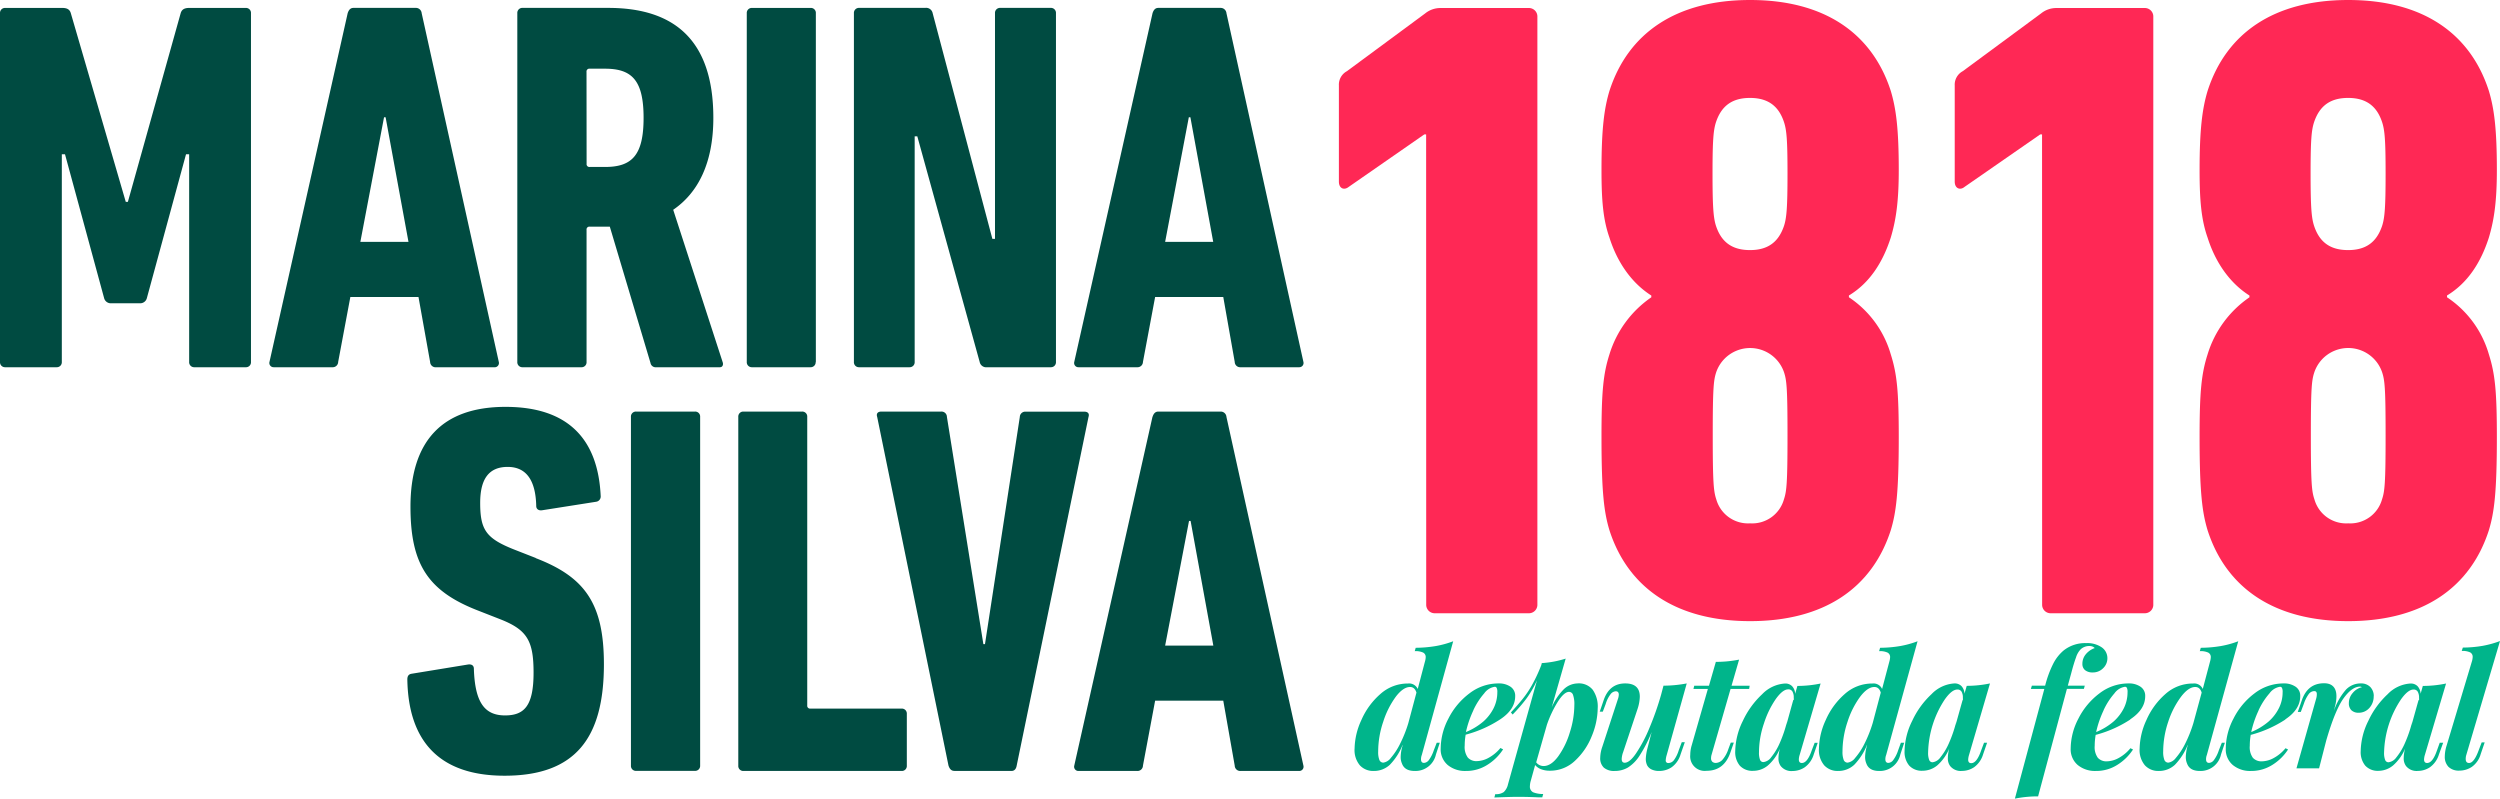 <svg xmlns="http://www.w3.org/2000/svg" viewBox="0 0 589.2 188.22"><defs><style>.cls-1{fill:#004b41;}.cls-2{fill:#ff2855;}.cls-3{fill:#00b58b;}</style></defs><title>logo-versao3</title><g id="Camada_2" data-name="Camada 2"><g id="Camada_1-2" data-name="Camada 1"><path class="cls-1" d="M14.57,85.3V36.36h.75l9.21,33.87a1.62,1.62,0,0,0,1.62,1.25H33a1.62,1.62,0,0,0,1.62-1.25l9.22-33.87h.74V85.3a1.18,1.18,0,0,0,1.25,1.25H57.91a1.17,1.17,0,0,0,1.24-1.25V3.11a1.17,1.17,0,0,0-1.24-1.24H44.58c-1.12,0-1.74.37-2,1.24L30.14,47.57h-.5L16.69,3.11c-.25-.87-.87-1.24-2-1.24H1.24A1.17,1.17,0,0,0,0,3.11V85.3a1.18,1.18,0,0,0,1.24,1.25H13.33a1.18,1.18,0,0,0,1.24-1.25"/><path class="cls-1" d="M64.51,86.55H78.33A1.28,1.28,0,0,0,79.7,85.3L82.57,70H98.63l2.74,15.31a1.29,1.29,0,0,0,1.37,1.25h13.82a1,1,0,0,0,1-1.25L99.38,3.11A1.36,1.36,0,0,0,98,1.86H83.31c-.74,0-1.12.5-1.37,1.25L63.51,85.3a1,1,0,0,0,1,1.25m26-58.91h.37L96.27,57H84.93Z"/><path class="cls-1" d="M123.17,86.55H137a1.17,1.17,0,0,0,1.24-1.25V54.17a.66.66,0,0,1,.75-.75h4.73l9.59,32.13a1.23,1.23,0,0,0,1.37,1h15c.62,0,.87-.62.62-1.25L158.66,49.44c5.85-4,9.46-11,9.46-21.67,0-18.81-9.71-25.91-24.78-25.91H123.17a1.18,1.18,0,0,0-1.25,1.25V85.3a1.18,1.18,0,0,0,1.25,1.25m15.06-69.62a.66.66,0,0,1,.75-.74h3.61c6.35,0,9.09,2.74,9.09,11.58s-2.74,11.58-9.09,11.58H139a.66.66,0,0,1-.75-.75Z"/><path class="cls-1" d="M192.28,85.3V3.11A1.17,1.17,0,0,0,191,1.87H177.21A1.17,1.17,0,0,0,176,3.11V85.3a1.18,1.18,0,0,0,1.24,1.25H191a1.18,1.18,0,0,0,1.24-1.25"/><path class="cls-1" d="M202.49,86.55h11.84a1.18,1.18,0,0,0,1.24-1.25V32.13h.62l14.7,53.17a1.56,1.56,0,0,0,1.74,1.25h15a1.18,1.18,0,0,0,1.24-1.25V3.11a1.18,1.18,0,0,0-1.24-1.25H235.75a1.18,1.18,0,0,0-1.25,1.25V56.29h-.62L219.81,3.11a1.56,1.56,0,0,0-1.75-1.25H202.49a1.18,1.18,0,0,0-1.24,1.25V85.3a1.18,1.18,0,0,0,1.24,1.25"/><path class="cls-1" d="M254.18,86.55H268a1.28,1.28,0,0,0,1.37-1.25L272.24,70H288.3L291,85.3a1.28,1.28,0,0,0,1.37,1.25h13.82a1,1,0,0,0,1-1.25L289.05,3.11a1.37,1.37,0,0,0-1.37-1.25H273c-.74,0-1.12.5-1.37,1.25L253.18,85.3a1,1,0,0,0,1,1.25m26-58.91h.37L285.93,57H274.6Z"/><path class="cls-1" d="M126.28,131.51l-5.11-2c-6.6-2.62-8-4.61-8-11,0-5.73,2.12-8.47,6.48-8.47s6.6,3.12,6.73,9.22c0,.75.62,1.12,1.37,1l12.7-2a1.25,1.25,0,0,0,1.12-1.37c-.62-13.32-7.6-21-22.42-21-15.07,0-22.41,8.21-22.41,23.53,0,13.58,4.11,19.93,16.06,24.53l5.11,2c6.35,2.49,7.84,5.1,7.84,12.58,0,7.72-2.11,10.08-6.72,10.08-4.86,0-7.1-3.11-7.35-11,0-.74-.5-1.12-1.37-1L97,158.79c-.75.12-1,.62-1,1.36.25,14.58,7.59,22.67,22.91,22.67,16.82,0,23.42-9,23.42-26.28,0-14.32-4.49-20.55-16.07-25"/><path class="cls-1" d="M163.77,97H149.94a1.17,1.17,0,0,0-1.24,1.24v82.19a1.17,1.17,0,0,0,1.24,1.25h13.83a1.18,1.18,0,0,0,1.24-1.25V98.26A1.17,1.17,0,0,0,163.77,97"/><path class="cls-1" d="M189,97H175.22A1.17,1.17,0,0,0,174,98.26v82.19a1.17,1.17,0,0,0,1.24,1.25h37.24a1.17,1.17,0,0,0,1.24-1.25v-12.2a1.17,1.17,0,0,0-1.24-1.25H191a.66.66,0,0,1-.75-.74v-68A1.17,1.17,0,0,0,189,97"/><path class="cls-1" d="M224.91,181.7h13.45c.75,0,1.12-.5,1.25-1.25l16.93-82.19c.25-.75-.12-1.24-1-1.24H241.73a1.28,1.28,0,0,0-1.38,1.24l-8.21,53.55h-.38l-8.59-53.55A1.27,1.27,0,0,0,221.8,97H207.73c-.87,0-1.25.49-1,1.24l16.81,82.19c.25.75.63,1.25,1.37,1.25"/><path class="cls-1" d="M271.61,98.26l-18.43,82.19a1,1,0,0,0,1,1.25H268a1.28,1.28,0,0,0,1.37-1.25l2.87-15.31H288.3L291,180.45a1.29,1.29,0,0,0,1.37,1.25h13.82a1,1,0,0,0,1-1.25L289.05,98.26A1.35,1.35,0,0,0,287.68,97H273c-.74,0-1.12.49-1.37,1.24m8.6,24.53h.37l5.36,29.39H274.6Z"/><path class="cls-2" d="M336.11,31.67h-.42L317.86,44.05c-1.05.84-2.31.42-2.31-1.26V20.14a3.6,3.6,0,0,1,1.89-3.36L335.9,3.15a5.7,5.7,0,0,1,3.57-1.26h20.76a2,2,0,0,1,2.1,2.1V142.43a2,2,0,0,1-2.1,2.1h-22a2,2,0,0,1-2.1-2.1Z"/><path class="cls-2" d="M377.44,103c0-10.69.41-14.89,1.88-19.5a25.26,25.26,0,0,1,9.86-13.43v-.42c-4.61-2.93-8-7.76-9.86-13.63-1.47-4.2-1.88-8.6-1.88-15.94,0-9.65.62-14.48,1.88-18.67C383.73,7.76,395.06,0,412.47,0s28.73,7.76,33.14,21.4c1.26,4.19,1.89,9,1.89,18.67,0,7.34-.63,11.74-1.89,15.94-1.89,5.87-5,10.7-9.86,13.63v.42a24.19,24.19,0,0,1,9.86,13.43c1.47,4.61,1.89,8.81,1.89,19.5,0,13.22-.63,17.83-1.89,22-4.41,13.63-15.73,21.4-33.14,21.4s-28.74-7.77-33.15-21.4c-1.26-4.2-1.88-8.81-1.88-22m43-49.71c.63-1.89.84-4.4.84-12.38s-.21-10.27-.84-12.16c-1.26-3.78-3.78-5.66-8-5.66s-6.72,1.88-8,5.66c-.62,1.89-.83,4.19-.83,12.16s.21,10.49.83,12.38c1.26,3.78,3.78,5.66,8,5.66s6.71-1.88,8-5.66m-8,70.06a7.77,7.77,0,0,0,8-5.66c.63-1.89.84-3.78.84-15.1s-.21-13-.84-14.9a8.45,8.45,0,0,0-15.95,0c-.62,1.89-.83,3.57-.83,14.9s.21,13.21.83,15.1a7.78,7.78,0,0,0,8,5.66"/><path class="cls-2" d="M481.27,31.67h-.42L463,44.05c-1,.84-2.31.42-2.31-1.26V20.14a3.6,3.6,0,0,1,1.89-3.36L481.06,3.15a5.7,5.7,0,0,1,3.57-1.26h20.76a2,2,0,0,1,2.1,2.1V142.43a2,2,0,0,1-2.1,2.1h-22a2,2,0,0,1-2.1-2.1Z"/><path class="cls-2" d="M518.4,103c0-10.69.42-14.89,1.89-19.5a25.16,25.16,0,0,1,9.86-13.43v-.42c-4.62-2.93-8-7.76-9.86-13.63-1.47-4.2-1.89-8.6-1.89-15.94,0-9.65.63-14.48,1.89-18.67C524.69,7.76,536,0,553.43,0s28.74,7.76,33.14,21.4c1.26,4.19,1.89,9,1.89,18.67,0,7.34-.63,11.74-1.89,15.94-1.88,5.87-5,10.7-9.86,13.63v.42a24.15,24.15,0,0,1,9.86,13.43c1.47,4.61,1.89,8.81,1.89,19.5,0,13.22-.63,17.83-1.89,22-4.4,13.63-15.73,21.4-33.14,21.4s-28.74-7.77-33.14-21.4c-1.26-4.2-1.89-8.81-1.89-22m43-49.71c.63-1.89.84-4.4.84-12.38s-.21-10.27-.84-12.16c-1.26-3.78-3.78-5.66-8-5.66s-6.71,1.88-8,5.66c-.63,1.89-.84,4.19-.84,12.16s.21,10.49.84,12.38c1.26,3.78,3.77,5.66,8,5.66s6.71-1.88,8-5.66m-8,70.06a7.77,7.77,0,0,0,8-5.66c.63-1.89.84-3.78.84-15.1s-.21-13-.84-14.9a8.44,8.44,0,0,0-15.94,0c-.63,1.89-.84,3.57-.84,14.9s.21,13.21.84,15.1a7.77,7.77,0,0,0,8,5.66"/><path class="cls-3" d="M337.92,176.82a8.12,8.12,0,0,1-1.17,2.32,1.57,1.57,0,0,1-1.14.66c-.47,0-.71-.29-.71-.87a2.91,2.91,0,0,1,.19-1l7.4-26.8a22.36,22.36,0,0,1-4.1,1.13,29.37,29.37,0,0,1-4.74.41l-.22.8a4.15,4.15,0,0,1,2,.34,1.16,1.16,0,0,1,.58,1.09,4.09,4.09,0,0,1-.19,1.06l-1.69,6.42a2.23,2.23,0,0,0-2.31-1.29,9.65,9.65,0,0,0-6.53,2.51,17.26,17.26,0,0,0-4.45,6.12,16.6,16.6,0,0,0-1.59,6.66,5.59,5.59,0,0,0,1.25,4,4.25,4.25,0,0,0,3.24,1.32,5.46,5.46,0,0,0,3.83-1.47,14.32,14.32,0,0,0,3-4.68l0,.15a9.75,9.75,0,0,0-.46,2.68,3.71,3.71,0,0,0,.31,1.58c.42,1.16,1.42,1.74,3,1.74a4.93,4.93,0,0,0,5-3.89l.91-2.76h-.72Zm-6-6.42a29.73,29.73,0,0,1-2,5,15.51,15.51,0,0,1-2.13,3.23,2.74,2.74,0,0,1-1.77,1.11,1,1,0,0,1-.93-.64,5.11,5.11,0,0,1-.28-2,21.85,21.85,0,0,1,1.19-7,20.5,20.5,0,0,1,2.94-5.87c1.17-1.54,2.3-2.32,3.38-2.32.73,0,1.23.44,1.51,1.32Z"/><path class="cls-3" d="M354.23,176.59l-.61-.3a9.49,9.49,0,0,1-2.87,2.36,6,6,0,0,1-2.64.73,2.72,2.72,0,0,1-2.17-.83,4.25,4.25,0,0,1-.74-2.83,15,15,0,0,1,.23-2.57,27.84,27.84,0,0,0,8.15-3.62q3.53-2.34,3.52-5.47a2.54,2.54,0,0,0-1.1-2.21,4.76,4.76,0,0,0-2.83-.78,11.19,11.19,0,0,0-6.87,2.36,16.94,16.94,0,0,0-4.95,5.95,15.35,15.35,0,0,0-1.81,7,4.86,4.86,0,0,0,1.66,3.92,6.42,6.42,0,0,0,4.27,1.4,9.22,9.22,0,0,0,5.11-1.47,11.92,11.92,0,0,0,3.65-3.59m-7-9.23a16.49,16.49,0,0,1,2.57-4,3.76,3.76,0,0,1,2.49-1.55.48.48,0,0,1,.45.27,2.17,2.17,0,0,1,.15,1,8.45,8.45,0,0,1-.86,3.75,10.53,10.53,0,0,1-2.38,3.12,15.06,15.06,0,0,1-4.16,2.53,23.66,23.66,0,0,1,1.74-5.08"/><path class="cls-3" d="M371.82,161.07a4.82,4.82,0,0,0-3.25,1.36,13.42,13.42,0,0,0-2.87,4.31L369,155.22a23.64,23.64,0,0,1-5.63,1.06l-.11.45a37,37,0,0,1-2.21,4.74,23.55,23.55,0,0,1-2.21,3.28c-.73.9-1.64,1.95-2.75,3.16l.41.49a36.47,36.47,0,0,0,3.33-3.87,24,24,0,0,0,2.41-4.21l-6.83,24.5a3.6,3.6,0,0,1-1,1.85,3.11,3.11,0,0,1-2,.49l-.22.79c2.72-.1,4.49-.15,5.32-.15s2.53,0,5.1.12l.87,0,.22-.79a6.1,6.1,0,0,1-2.38-.41,1.47,1.47,0,0,1-.75-1.44,4.76,4.76,0,0,1,.23-1.36l1-3.62a3.32,3.32,0,0,0,1.43,1,5.46,5.46,0,0,0,2,.34,8.49,8.49,0,0,0,6-2.38,15.88,15.88,0,0,0,3.94-5.83,17.72,17.72,0,0,0,1.38-6.55,6.85,6.85,0,0,0-1.19-4.33,4.21,4.21,0,0,0-3.49-1.49m-1.89,11.54a19,19,0,0,1-2.74,5.66q-1.68,2.28-3.45,2.28a2.19,2.19,0,0,1-1.74-.87l2.53-8.87a26.67,26.67,0,0,1,2.65-5.55c.95-1.45,1.81-2.19,2.56-2.19a1,1,0,0,1,.93.68,6.58,6.58,0,0,1,.32,2.46,21.35,21.35,0,0,1-1.06,6.4"/><path class="cls-3" d="M397.53,161.07a29.54,29.54,0,0,1-5.48.53l-.56,2.12a67.79,67.79,0,0,1-2.78,7.91,33.21,33.21,0,0,1-3.11,5.9c-1,1.49-1.93,2.23-2.68,2.23q-.72,0-.72-.87a5.37,5.37,0,0,1,.34-1.62l3.4-10.19a10.12,10.12,0,0,0,.53-2.87q0-3.14-3.44-3.14c-2.47,0-4.15,1.3-5.06,3.89l-.94,2.76h.72l.68-1.81a7.08,7.08,0,0,1,1.18-2.34,1.66,1.66,0,0,1,1.19-.65c.48,0,.72.27.72.8a3.72,3.72,0,0,1-.23,1.09L377.63,176a8.27,8.27,0,0,0-.49,2.6,3,3,0,0,0,.85,2.31,3.67,3.67,0,0,0,2.55.79,6.11,6.11,0,0,0,3.13-.81,9.05,9.05,0,0,0,2.76-2.82,31.21,31.21,0,0,0,2.83-5.55l-1,3.89a11.63,11.63,0,0,0-.38,2.46,3.45,3.45,0,0,0,.34,1.54,2.3,2.3,0,0,0,1.06.95,4,4,0,0,0,1.74.34,5.22,5.22,0,0,0,3-.91,5.71,5.71,0,0,0,2.06-3l1-2.87h-.72l-.72,1.93a7.72,7.72,0,0,1-1.13,2.3,1.67,1.67,0,0,1-1.29.68.57.57,0,0,1-.64-.64,5,5,0,0,1,.23-1.25Z"/><path class="cls-3" d="M407.34,176.55A7.22,7.22,0,0,1,406,179a2.26,2.26,0,0,1-1.61.81,1.21,1.21,0,0,1-.83-.28,1.13,1.13,0,0,1-.3-.85,2.85,2.85,0,0,1,.11-.76l4.49-15.55h4.38l.12-.76h-4.27l1.78-6.15a28,28,0,0,1-5.48.53l-1.62,5.62H399.3l-.19.76h3.4l-3.81,13.29a8,8,0,0,0-.34,2.26,3.42,3.42,0,0,0,3.85,3.74q4.19,0,5.66-4.46l.76-2.19h-.72Z"/><path class="cls-3" d="M427,176.82c-.67,2-1.46,3-2.34,3-.47,0-.71-.28-.71-.83a3.77,3.77,0,0,1,.19-1.06l4.94-16.84a26.79,26.79,0,0,1-5.47.57l-.53,1.85a2.78,2.78,0,0,0-.74-1.81,2.22,2.22,0,0,0-1.64-.61,8.18,8.18,0,0,0-5.4,2.53,20.28,20.28,0,0,0-4.55,6.29,16.63,16.63,0,0,0-1.79,7.12,5,5,0,0,0,1.07,3.41,4,4,0,0,0,3.16,1.23,5.41,5.41,0,0,0,3.45-1.25,10.69,10.69,0,0,0,2.85-4,8.9,8.9,0,0,0-.34,2.23,3,3,0,0,0,.53,1.89,3.19,3.19,0,0,0,2.79,1.17,5.13,5.13,0,0,0,2.89-.89,5.76,5.76,0,0,0,2.1-3l.94-2.76h-.72ZM422.63,165,421,170.89l.19-.91a30.39,30.39,0,0,1-1.75,5.16,14.36,14.36,0,0,1-2,3.32,2.64,2.64,0,0,1-1.83,1.15.83.83,0,0,1-.81-.55,4.8,4.8,0,0,1-.24-1.79,21.19,21.19,0,0,1,1.15-6.72,21.91,21.91,0,0,1,2.79-5.78c1.1-1.53,2.07-2.3,2.93-2.3a1.06,1.06,0,0,1,1,.49,2.7,2.7,0,0,1,.32,1.44,2.61,2.61,0,0,1,0,.56"/><path class="cls-3" d="M447.36,176.82a7.87,7.87,0,0,1-1.17,2.32,1.55,1.55,0,0,1-1.13.66q-.72,0-.72-.87a2.91,2.91,0,0,1,.19-1l7.4-26.8a22.14,22.14,0,0,1-4.1,1.13,29.35,29.35,0,0,1-4.73.41l-.23.8a4.15,4.15,0,0,1,2,.34,1.16,1.16,0,0,1,.59,1.09,4.58,4.58,0,0,1-.19,1.06l-1.7,6.42a2.21,2.21,0,0,0-2.3-1.29,9.68,9.68,0,0,0-6.54,2.51,17.39,17.39,0,0,0-4.45,6.12,16.6,16.6,0,0,0-1.59,6.66,5.59,5.59,0,0,0,1.25,4,4.26,4.26,0,0,0,3.25,1.32,5.48,5.48,0,0,0,3.83-1.47,14.48,14.48,0,0,0,3-4.68l0,.15a10.08,10.08,0,0,0-.45,2.68,3.87,3.87,0,0,0,.3,1.58c.43,1.16,1.42,1.74,3,1.74a4.93,4.93,0,0,0,5-3.89l.91-2.76H448Zm-6-6.42a30.59,30.59,0,0,1-2,5,15.9,15.9,0,0,1-2.14,3.23,2.74,2.74,0,0,1-1.77,1.11,1,1,0,0,1-.93-.64,5.31,5.31,0,0,1-.28-2,22.13,22.13,0,0,1,1.19-7,20.51,20.51,0,0,1,2.95-5.87c1.17-1.54,2.29-2.32,3.37-2.32.73,0,1.24.44,1.51,1.32Z"/><path class="cls-3" d="M469,161.07a26.82,26.82,0,0,1-5.48.57l-.53,1.85a2.77,2.77,0,0,0-.73-1.81,2.23,2.23,0,0,0-1.64-.61,8.14,8.14,0,0,0-5.4,2.53,20.12,20.12,0,0,0-4.55,6.29,16.51,16.51,0,0,0-1.8,7.12,5,5,0,0,0,1.08,3.41,4,4,0,0,0,3.15,1.23,5.45,5.45,0,0,0,3.46-1.25,10.92,10.92,0,0,0,2.85-4,8.47,8.47,0,0,0-.34,2.23,3,3,0,0,0,.53,1.89,3.18,3.18,0,0,0,2.79,1.17,5.15,5.15,0,0,0,2.89-.89,5.75,5.75,0,0,0,2.09-3l.95-2.76h-.72l-.68,1.82c-.68,2-1.46,3-2.34,3-.48,0-.72-.28-.72-.83a4.18,4.18,0,0,1,.19-1.06ZM462.54,165l-1.66,5.93.19-.91a30.35,30.35,0,0,1-1.76,5.16,14.37,14.37,0,0,1-2,3.32,2.68,2.68,0,0,1-1.83,1.15.82.82,0,0,1-.81-.55,4.56,4.56,0,0,1-.25-1.79,23.58,23.58,0,0,1,3.95-12.5c1.09-1.53,2.07-2.3,2.92-2.3a1.08,1.08,0,0,1,1,.49,2.7,2.7,0,0,1,.32,1.44,3.5,3.5,0,0,1,0,.56"/><path class="cls-3" d="M491.34,161.6h-4l.8-2.91c.42-1.61.8-2.85,1.13-3.73A4.83,4.83,0,0,1,490.4,153a3,3,0,0,1,2-.75,2.06,2.06,0,0,1,.76.13,1.27,1.27,0,0,1,.52.36,4.77,4.77,0,0,0-2.11,1.47,3.44,3.44,0,0,0-.79,2.23,1.84,1.84,0,0,0,.64,1.51,2.73,2.73,0,0,0,1.77.53,3.33,3.33,0,0,0,2.48-1,3.21,3.21,0,0,0,1-2.27,3.1,3.1,0,0,0-1.33-2.64,6,6,0,0,0-3.66-1,8.14,8.14,0,0,0-5.32,1.73,10,10,0,0,0-2.49,3.19A25,25,0,0,0,482,161.6h-3.13l-.23.76h3.17l-6.94,25.86a27.54,27.54,0,0,1,5.47-.53l6.79-25.33h4Z"/><path class="cls-3" d="M502.06,169.53q3.53-2.34,3.52-5.47a2.54,2.54,0,0,0-1.1-2.21,4.76,4.76,0,0,0-2.83-.78,11.19,11.19,0,0,0-6.87,2.36,16.94,16.94,0,0,0-4.95,5.95,15.35,15.35,0,0,0-1.81,7,4.86,4.86,0,0,0,1.66,3.92,6.42,6.42,0,0,0,4.27,1.4,9.22,9.22,0,0,0,5.11-1.47,11.92,11.92,0,0,0,3.65-3.59l-.61-.3a9.49,9.49,0,0,1-2.87,2.36,6,6,0,0,1-2.64.73,2.72,2.72,0,0,1-2.17-.83,4.25,4.25,0,0,1-.74-2.83,15,15,0,0,1,.23-2.57,27.84,27.84,0,0,0,8.15-3.62m-6.3-2.17a16.49,16.49,0,0,1,2.57-4,3.76,3.76,0,0,1,2.49-1.55.48.48,0,0,1,.45.27,2.17,2.17,0,0,1,.15,1,8.45,8.45,0,0,1-.86,3.75,10.53,10.53,0,0,1-2.38,3.12,15.06,15.06,0,0,1-4.16,2.53,23.66,23.66,0,0,1,1.74-5.08"/><path class="cls-3" d="M522.94,176.82a7.87,7.87,0,0,1-1.17,2.32,1.55,1.55,0,0,1-1.13.66q-.72,0-.72-.87a2.91,2.91,0,0,1,.19-1l7.4-26.8a22.14,22.14,0,0,1-4.1,1.13,29.35,29.35,0,0,1-4.73.41l-.23.8a4.15,4.15,0,0,1,2,.34,1.16,1.16,0,0,1,.59,1.09,4.58,4.58,0,0,1-.19,1.06l-1.7,6.42a2.21,2.21,0,0,0-2.3-1.29,9.68,9.68,0,0,0-6.54,2.51,17.39,17.39,0,0,0-4.45,6.12,16.6,16.6,0,0,0-1.59,6.66,5.59,5.59,0,0,0,1.25,4,4.26,4.26,0,0,0,3.25,1.32,5.48,5.48,0,0,0,3.83-1.47,14.48,14.48,0,0,0,3-4.68l0,.15a10.08,10.08,0,0,0-.45,2.68,3.87,3.87,0,0,0,.3,1.58c.43,1.16,1.42,1.74,3,1.74a4.93,4.93,0,0,0,5-3.89l.91-2.76h-.72Zm-6-6.42a30.59,30.59,0,0,1-2,5,15.9,15.9,0,0,1-2.14,3.23,2.74,2.74,0,0,1-1.77,1.11,1,1,0,0,1-.93-.64,5.31,5.31,0,0,1-.28-2,22.13,22.13,0,0,1,1.19-7,20.51,20.51,0,0,1,3-5.87c1.17-1.54,2.29-2.32,3.37-2.32.73,0,1.24.44,1.51,1.32Z"/><path class="cls-3" d="M538.61,169.53q3.51-2.34,3.51-5.47a2.53,2.53,0,0,0-1.09-2.21,4.79,4.79,0,0,0-2.84-.78,11.19,11.19,0,0,0-6.87,2.36,16.91,16.91,0,0,0-4.94,5.95,15.35,15.35,0,0,0-1.81,7,4.83,4.83,0,0,0,1.66,3.92,6.39,6.39,0,0,0,4.26,1.4,9.25,9.25,0,0,0,5.12-1.47,11.88,11.88,0,0,0,3.64-3.59l-.6-.3a9.49,9.49,0,0,1-2.87,2.36,6,6,0,0,1-2.65.73,2.73,2.73,0,0,1-2.17-.83,4.26,4.26,0,0,1-.73-2.83,15,15,0,0,1,.22-2.57,27.9,27.9,0,0,0,8.16-3.62m-6.31-2.17a16.49,16.49,0,0,1,2.57-4,3.76,3.76,0,0,1,2.49-1.55.5.5,0,0,1,.46.27,2.17,2.17,0,0,1,.15,1,8.33,8.33,0,0,1-.87,3.75,10.37,10.37,0,0,1-2.38,3.12,15.14,15.14,0,0,1-4.15,2.53,23.62,23.62,0,0,1,1.73-5.08"/><path class="cls-3" d="M559.45,164.13a3.09,3.09,0,0,0-.81-2.21,3,3,0,0,0-2.25-.85,4.76,4.76,0,0,0-3.49,1.46,15,15,0,0,0-2.85,5l.3-1.21a8.72,8.72,0,0,0,.3-2.23c0-2-1-3.06-2.9-3.06-2.55,0-4.28,1.3-5.21,3.89l-1,2.87h.71l.72-1.92a8.2,8.2,0,0,1,1.17-2.31,1.67,1.67,0,0,1,1.29-.68q.6,0,.6.72a3.76,3.76,0,0,1-.19,1.17l-4.61,16.31h5.33l1.66-6.46q2.07-7.17,4.08-10c1.33-1.86,2.64-2.8,3.92-2.8a.74.74,0,0,1,.27.06.66.66,0,0,0,.22.06,4,4,0,0,0-2.22,1.38,3.57,3.57,0,0,0-.91,2.39,2.24,2.24,0,0,0,.6,1.68,2.36,2.36,0,0,0,1.7.59,3.32,3.32,0,0,0,2.55-1.15,4,4,0,0,0,1-2.78"/><path class="cls-3" d="M574.36,176.82c-.68,2-1.46,3-2.34,3-.48,0-.72-.28-.72-.83a4.18,4.18,0,0,1,.19-1.06l5-16.84a26.82,26.82,0,0,1-5.48.57l-.52,1.85a2.83,2.83,0,0,0-.74-1.81,2.23,2.23,0,0,0-1.64-.61,8.14,8.14,0,0,0-5.4,2.53,20.12,20.12,0,0,0-4.55,6.29,16.48,16.48,0,0,0-1.79,7.12,5,5,0,0,0,1.07,3.41,4,4,0,0,0,3.15,1.23A5.45,5.45,0,0,0,564,180.4a10.92,10.92,0,0,0,2.85-4,8.47,8.47,0,0,0-.34,2.23,3,3,0,0,0,.53,1.89,3.18,3.18,0,0,0,2.79,1.17,5.15,5.15,0,0,0,2.89-.89,5.75,5.75,0,0,0,2.09-3l1-2.76H575ZM570,165l-1.66,5.93.19-.91a30.35,30.35,0,0,1-1.76,5.16,14,14,0,0,1-2,3.32,2.68,2.68,0,0,1-1.83,1.15.82.82,0,0,1-.81-.55,4.56,4.56,0,0,1-.25-1.79,23.58,23.58,0,0,1,4-12.5c1.09-1.53,2.07-2.3,2.92-2.3a1.08,1.08,0,0,1,1,.49,2.7,2.7,0,0,1,.32,1.44,3.5,3.5,0,0,1,0,.56"/><path class="cls-3" d="M584.18,176.82c-.73,2-1.49,3-2.27,3-.53,0-.79-.32-.79-.94a3.24,3.24,0,0,1,.15-1l7.93-26.8a23.54,23.54,0,0,1-4.08,1.13,28.2,28.2,0,0,1-4.68.41l-.26.8a4.15,4.15,0,0,1,2,.34,1.16,1.16,0,0,1,.58,1.09,4.09,4.09,0,0,1-.19,1.06l-5.92,19.71a8.84,8.84,0,0,0-.46,2.64,3.37,3.37,0,0,0,.87,2.47,3.46,3.46,0,0,0,2.57.89,5.26,5.26,0,0,0,2.94-.89,5.53,5.53,0,0,0,2.08-3l.94-2.76h-.71Z"/></g></g></svg>